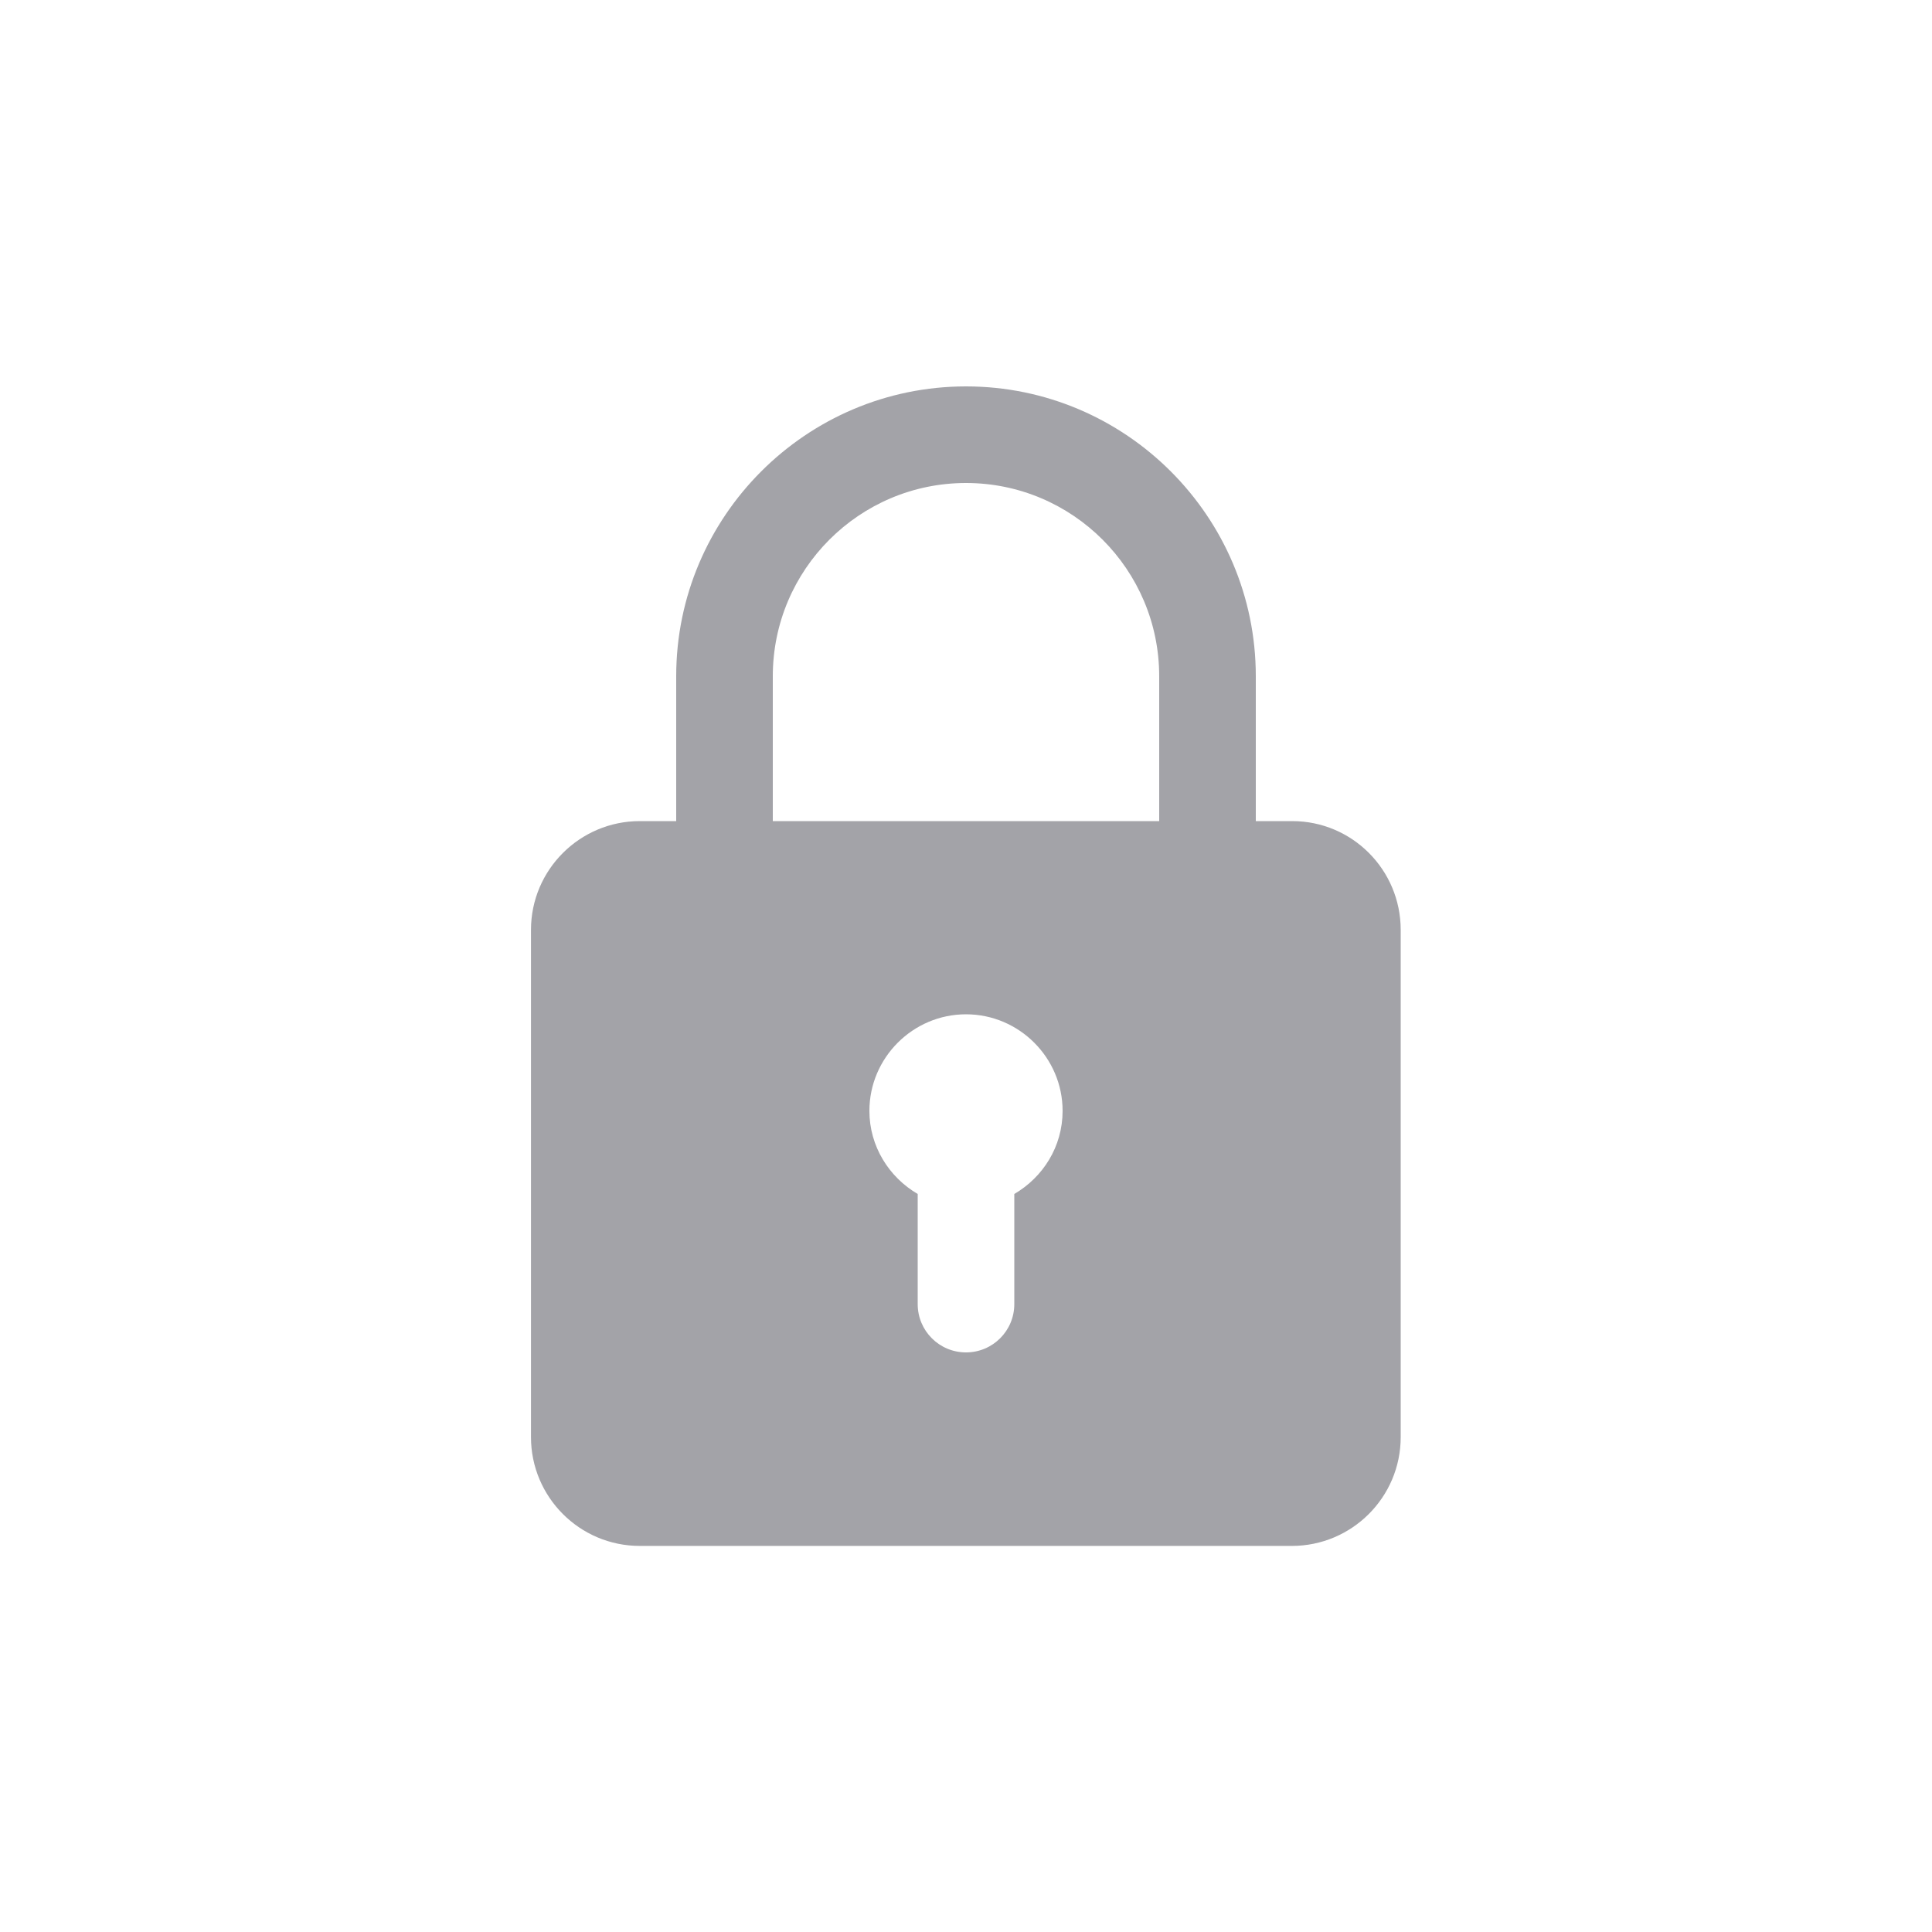<?xml version="1.0" encoding="utf-8"?>
<!-- Generator: Adobe Illustrator 24.1.2, SVG Export Plug-In . SVG Version: 6.00 Build 0)  -->
<svg version="1.1" id="Layer_1" xmlns="http://www.w3.org/2000/svg" xmlns:xlink="http://www.w3.org/1999/xlink" x="0px" y="0px"
	 viewBox="0 0 60 60" style="enable-background:new 0 0 60 60;" xml:space="preserve">
<style type="text/css">
	.st0{fill:#A3A3A8;}
	.st1{fill:#DE4075;}
	.st2{fill:#DD0B61;}
	.st3{fill:#FFFFFF;}
	.st4{fill:#F7F6FB;}
	.st5{opacity:0.15;}
	.st6{fill:#DF396B;}
	.st7{fill:#FF0000;}
	.st8{fill:#1A1A1A;}
	.st9{fill:#CCCCCC;}
	.st10{opacity:0.3;}
	.st11{fill:#1976D2;}
	.st12{fill:#FAFAFA;}
	.st13{fill:#FBBD00;}
	.st14{fill:#0F9D58;}
	.st15{fill:#31AA52;}
	.st16{fill:#3C79E6;}
	.st17{fill:#CF2D48;}
	.st18{fill:#EB4132;}
</style>
<path class="st0" d="M40.13,25.5H39V21c0-4.96-4.04-9-9-9s-9,4.04-9,9v4.5h-1.13c-1.86,0-3.38,1.51-3.38,3.38v15.75
	c0,1.86,1.51,3.38,3.38,3.38h20.25c1.86,0,3.38-1.51,3.38-3.38V28.88C43.5,27.01,41.99,25.5,40.13,25.5z M24,21c0-3.31,2.69-6,6-6
	s6,2.69,6,6v4.5H24V21z M31.5,37.08v3.42c0,0.83-0.67,1.5-1.5,1.5s-1.5-0.67-1.5-1.5v-3.42c-0.89-0.52-1.5-1.48-1.5-2.58
	c0-1.65,1.35-3,3-3s3,1.35,3,3C33,35.61,32.39,36.56,31.5,37.08z"/>
</svg>

